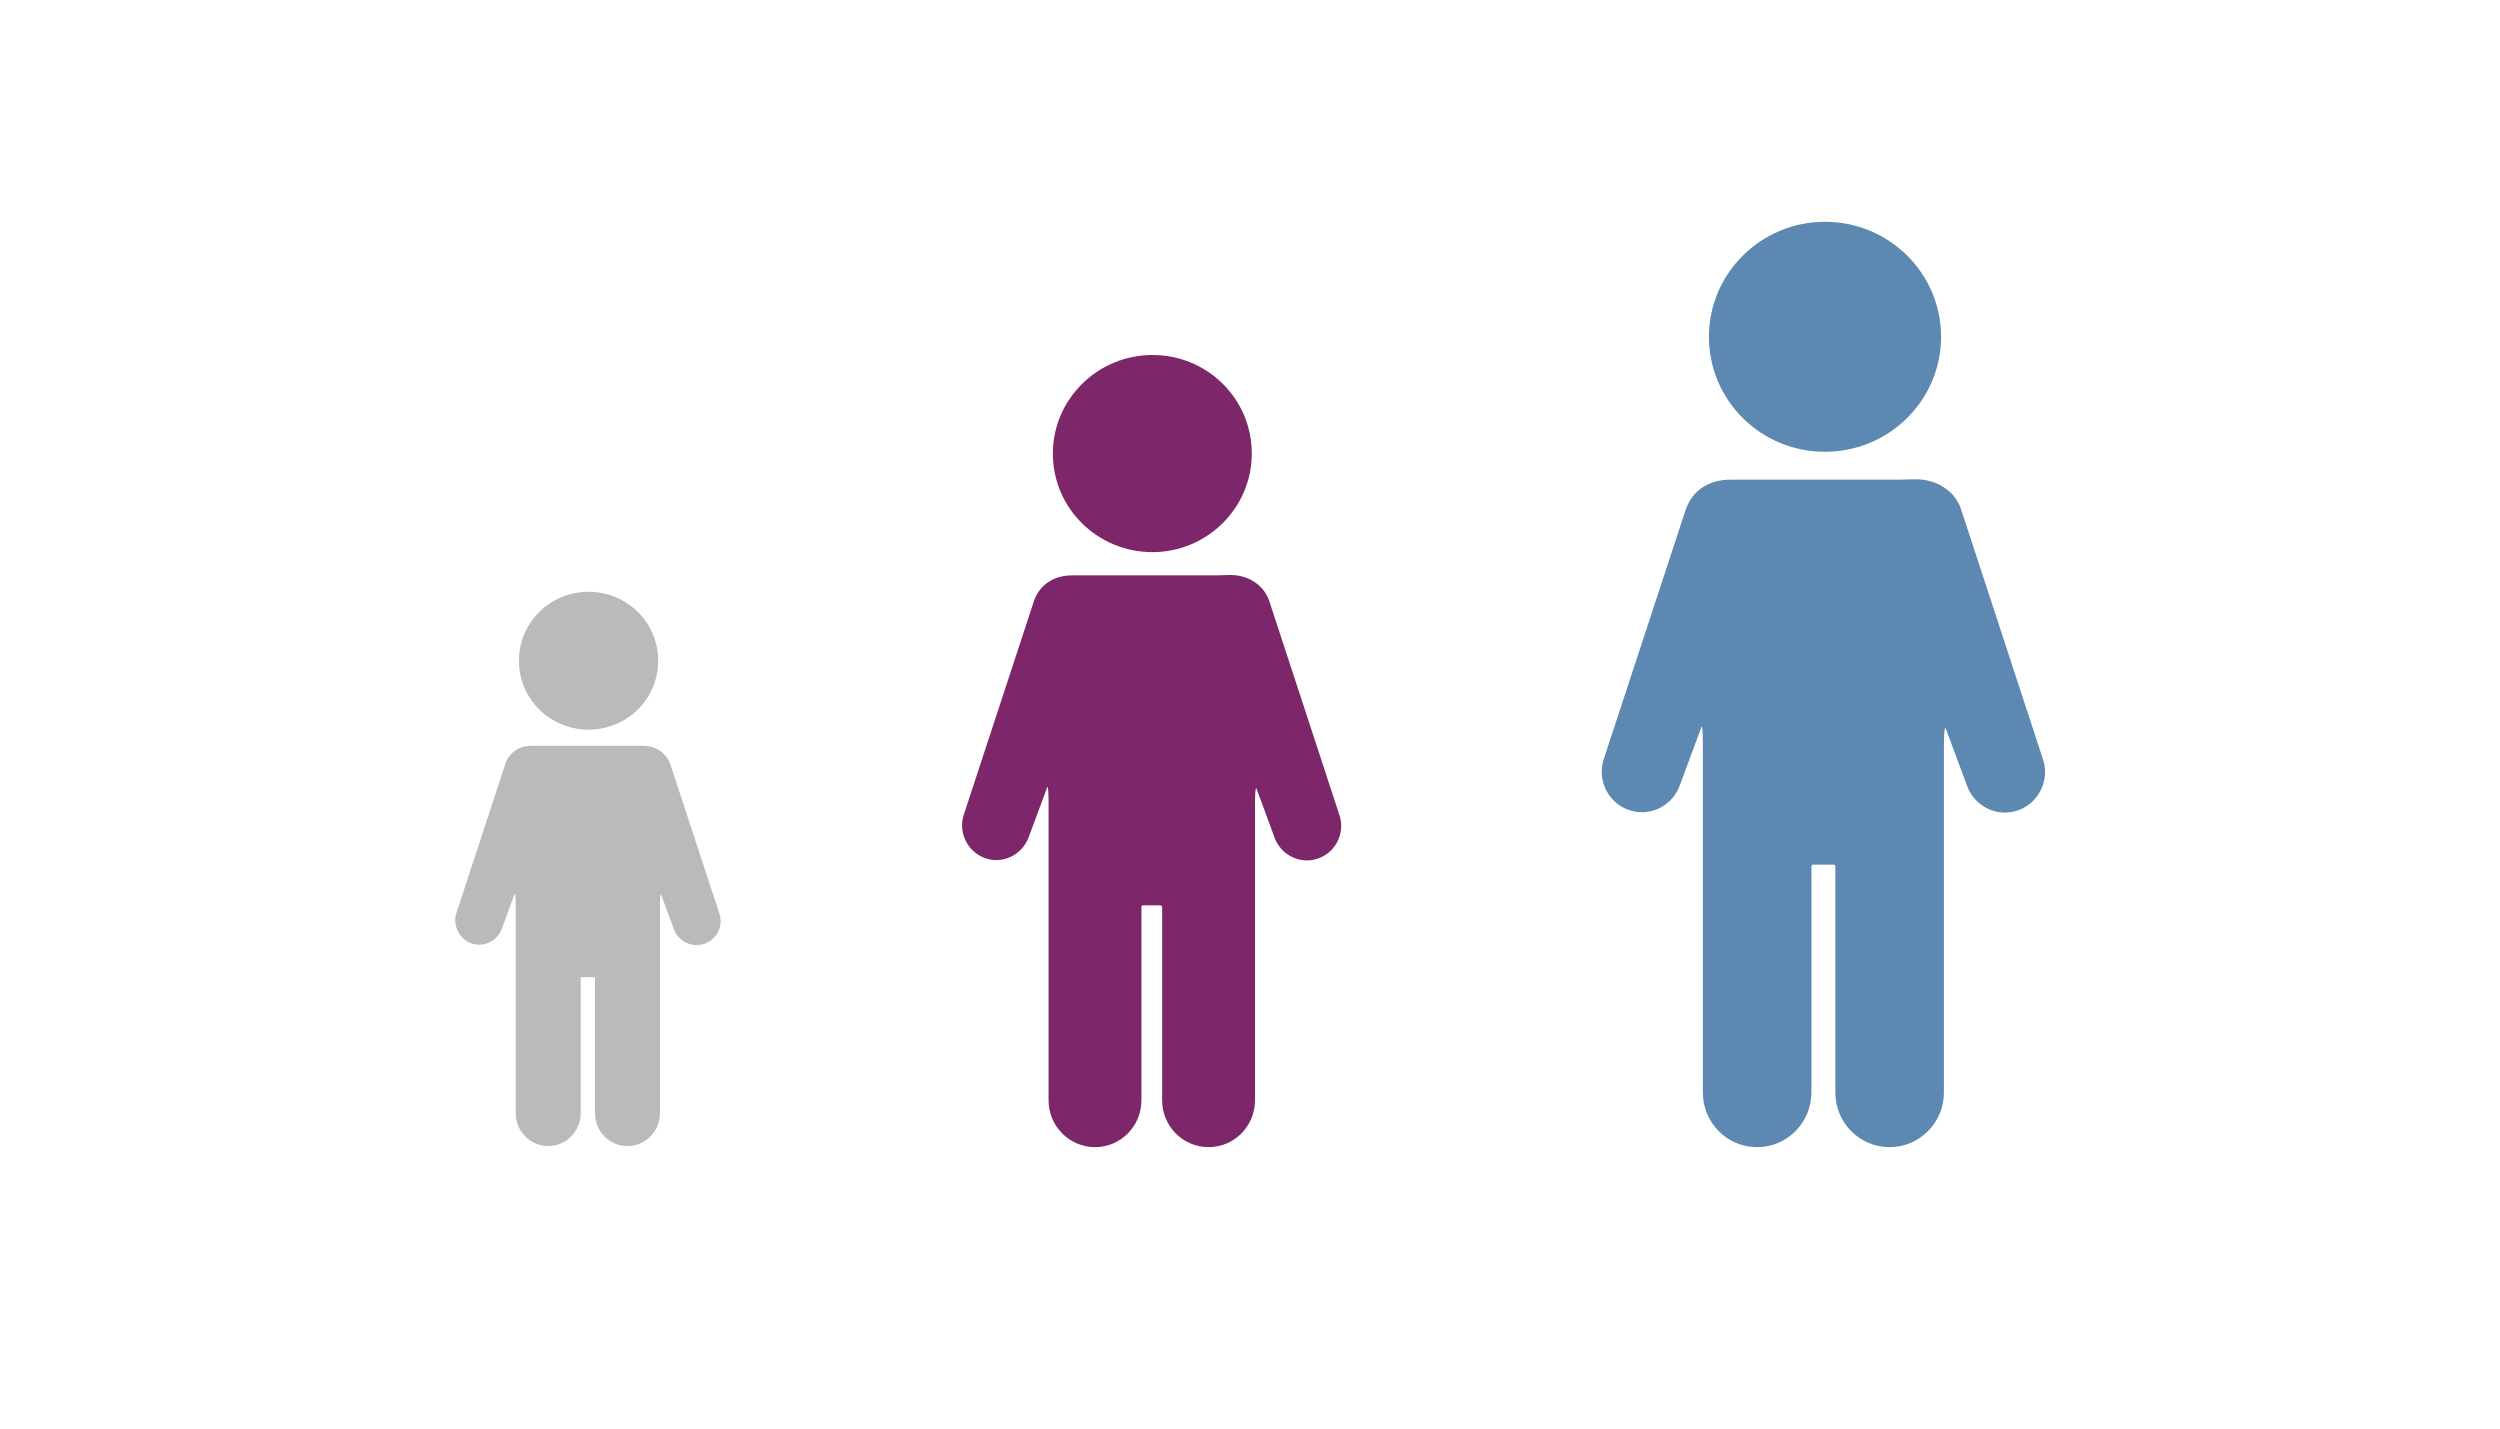 <?xml version="1.0" encoding="utf-8"?>
<!-- Generator: Adobe Illustrator 19.0.0, SVG Export Plug-In . SVG Version: 6.00 Build 0)  -->
<svg version="1.1" id="Layer_1" xmlns="http://www.w3.org/2000/svg" xmlns:xlink="http://www.w3.org/1999/xlink" x="0px" y="0px"
	 viewBox="44 197 700 400" style="enable-background:new 44 197 700 400;" xml:space="preserve">
<style type="text/css">
	.st0{fill:#BABABA;}
	.st1{fill:#7E266A;}
	.st2{fill:#5D88B2;}
</style>
<g>
	<g>
		<path class="st0" d="M231.6,410.7c-1.2-3.1-4.3-4.9-7.5-4.9c-1.6,0-1.7,0-2.7,0h-28.3c-3.6,0-6.3,1.7-7.5,4.8l-13.7,41.7
			c-1.3,3.5,0.5,7.4,3.9,8.8c3.5,1.3,7.4-0.5,8.7-4l3.6-9.8c0,0,0.3-1,0.3,3.3v58.1c0,5.1,4.1,9.2,9.1,9.2c5,0,9.1-4.1,9.1-9.2
			v-37.8c0,0,0-0.3,0.3-0.3h3.4c0.3,0,0.3,0.3,0.3,0.3v37.8c0,5.1,4.1,9.2,9.1,9.2s9.1-4.1,9.1-9.2v-58c0-4.4,0.4-3,0.4-3l3.5,9.5
			c1.3,3.5,5.2,5.3,8.7,4c3.5-1.3,5.3-5.2,3.9-8.8L231.6,410.7z"/>
		<path class="st0" d="M228.3,382c0,10.7-8.7,19.3-19.5,19.3c-10.8,0-19.5-8.6-19.5-19.3c0-10.7,8.7-19.3,19.5-19.3
			C219.6,362.7,228.3,371.3,228.3,382L228.3,382z"/>
		<path class="st1" d="M399.3,365c-1.7-4.5-6.1-7-10.7-7c-2.3,0-2.5,0.1-3.8,0.1h-40.5c-5.2,0-9,2.5-10.7,6.9L314,424.7
			c-1.9,5,0.7,10.6,5.6,12.5c5,1.9,10.5-0.7,12.4-5.7l5.2-14c0,0,0.4-1.4,0.4,4.8v82.8c0,7.2,5.8,13.1,13,13.1s13-5.9,13-13.1V451
			c0,0-0.1-0.5,0.4-0.5h4.9c0.5,0,0.5,0.5,0.5,0.5v54.1c0,7.2,5.8,13.1,13,13.1s13-5.9,13-13.1v-82.8c0-6.3,0.5-4.3,0.5-4.3l5,13.6
			c1.9,5,7.4,7.6,12.4,5.7c5-1.9,7.5-7.5,5.6-12.5L399.3,365z"/>
		<path class="st1" d="M394.5,324c0,15.2-12.5,27.6-27.8,27.6c-15.4,0-27.9-12.3-27.9-27.6c0-15.2,12.5-27.6,27.9-27.6
			C382.1,296.4,394.5,308.7,394.5,324L394.5,324z"/>
		<path class="st2" d="M593,339.3c-1.9-5.2-7.1-8.1-12.5-8.1c-2.6,0-2.9,0.1-4.5,0.1h-47.4c-6.1,0-10.5,2.9-12.5,8.1l-22.9,69.7
			c-2.2,5.9,0.8,12.4,6.6,14.6c5.8,2.2,12.3-0.8,14.5-6.7l6.1-16.4c0,0,0.4-1.7,0.4,5.6v96.7c0,8.5,6.8,15.3,15.2,15.3
			s15.2-6.9,15.2-15.3v-63.2c0,0-0.1-0.6,0.5-0.6h5.7c0.6,0,0.5,0.6,0.5,0.6v63.2c0,8.5,6.8,15.3,15.2,15.3s15.2-6.9,15.2-15.3
			v-96.7c0-7.3,0.6-5,0.6-5l5.9,15.9c2.2,5.9,8.7,8.9,14.5,6.7s8.8-8.8,6.6-14.6L593,339.3z"/>
		<path class="st2" d="M587.5,291.3c0,17.8-14.6,32.2-32.5,32.2c-18,0-32.5-14.4-32.5-32.2c0-17.8,14.6-32.2,32.5-32.2
			C572.9,259.1,587.5,273.5,587.5,291.3L587.5,291.3z"/>
	</g>
</g>
</svg>
